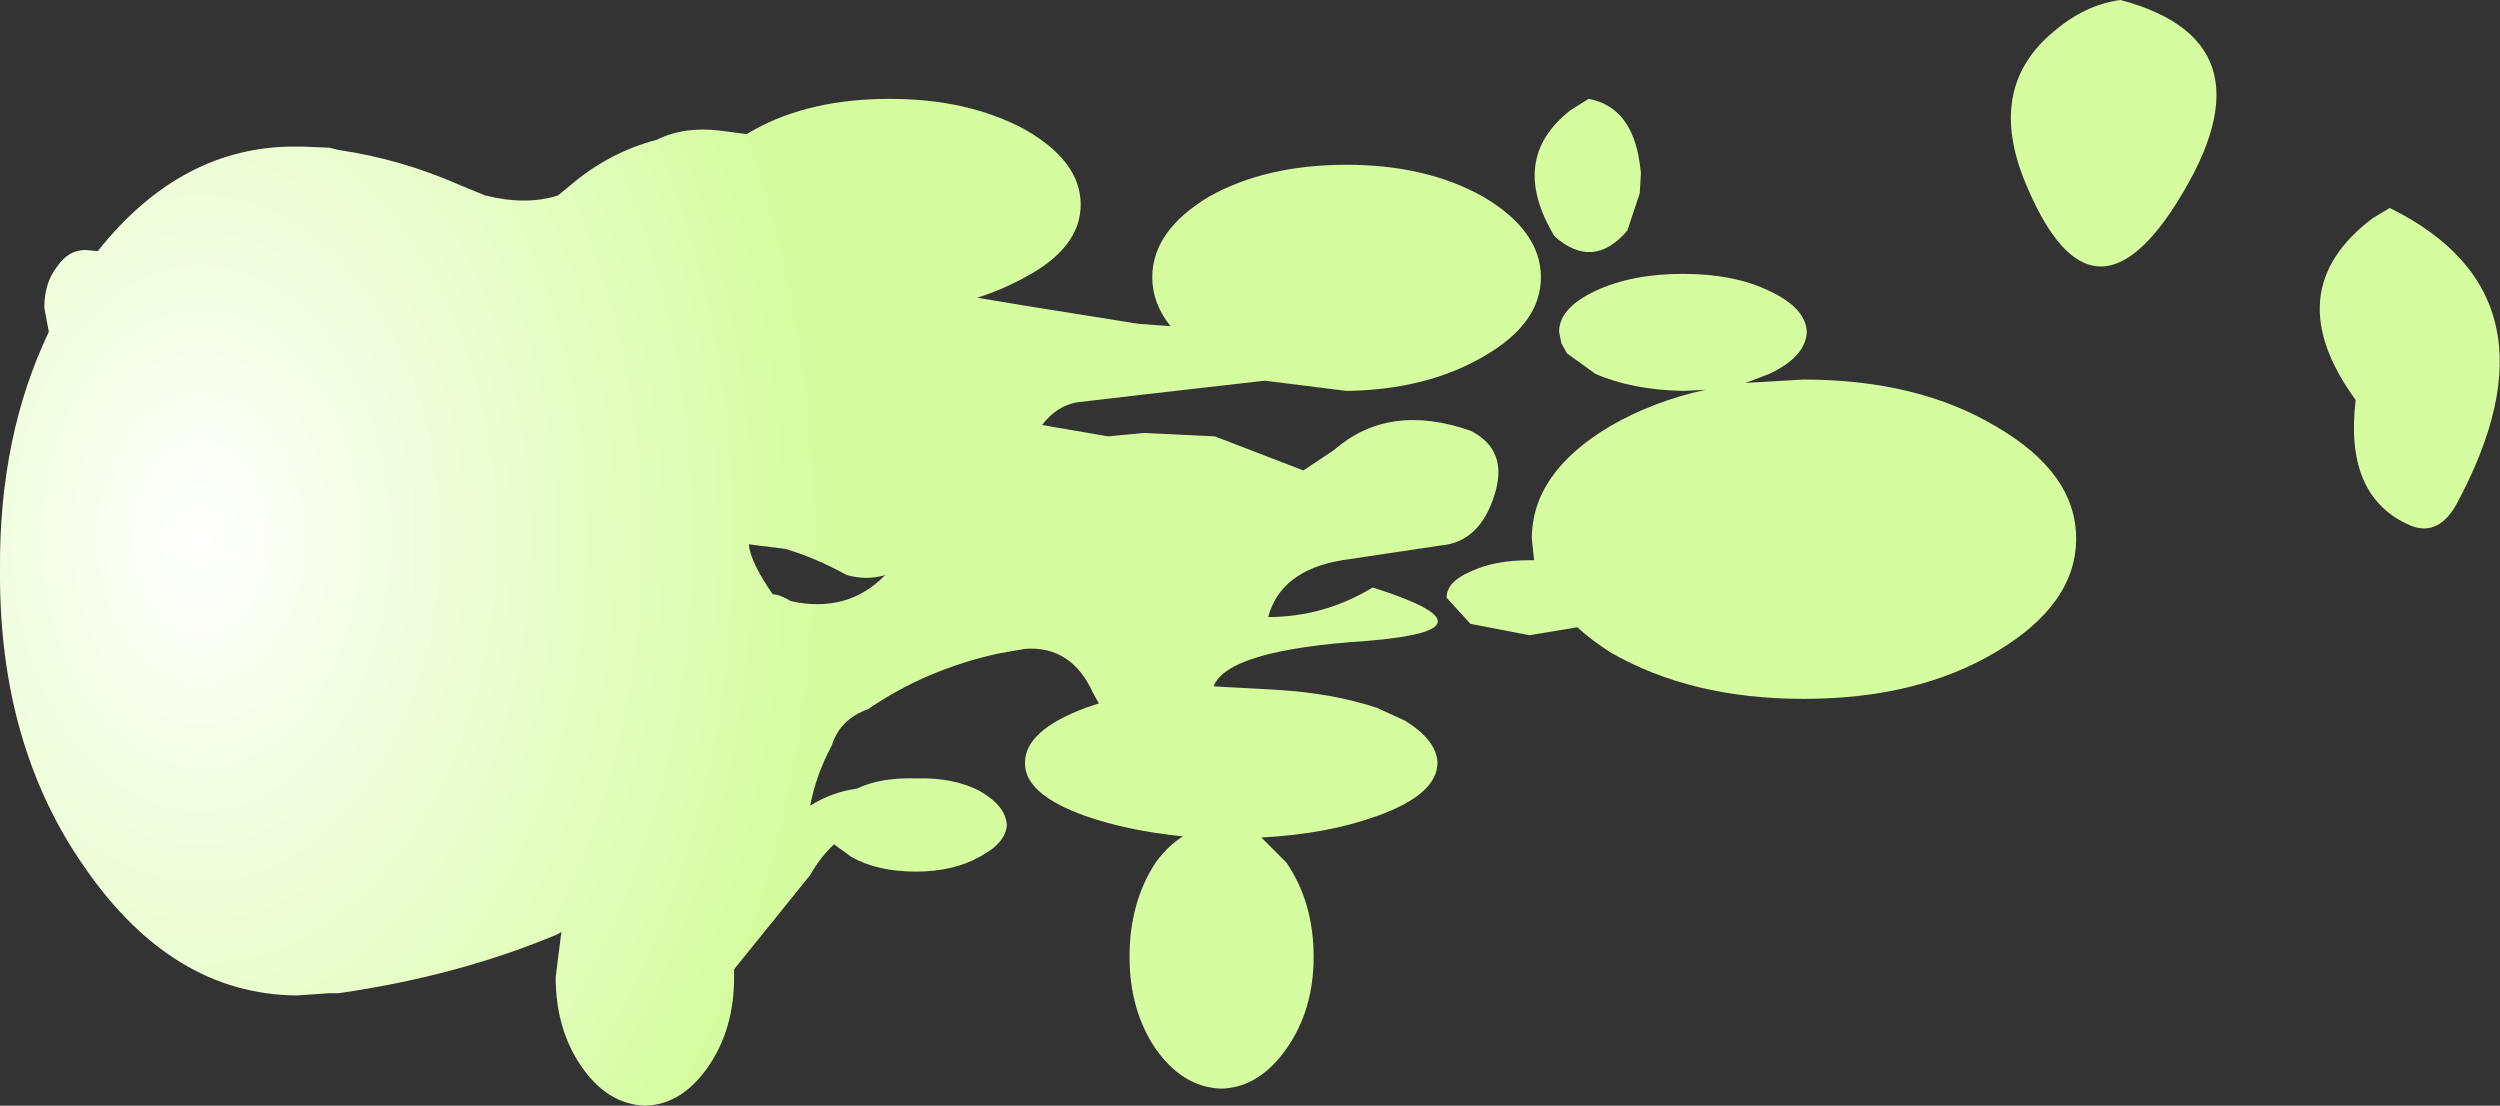 <?xml version="1.0" encoding="UTF-8" standalone="no"?>
<svg xmlns:xlink="http://www.w3.org/1999/xlink" height="48.65px" width="110.0px" xmlns="http://www.w3.org/2000/svg">
  <rect width="100%" height="100%" fill="#333333" stroke="none"/>
  <g transform="matrix(1.0, 0.0, 0.0, 1.0, 33.05, 24.55)">
    <path d="M-19.75 -18.1 L-18.55 -18.05 -18.15 -17.95 Q-15.4 -17.55 -12.8 -16.4 L-11.7 -15.95 Q-9.9 -15.5 -8.5 -15.95 L-7.95 -16.4 Q-6.25 -17.85 -4.15 -18.4 -2.95 -19.0 -1.35 -18.8 L-0.2 -18.65 0.15 -18.85 Q2.6 -20.2 6.1 -20.2 9.55 -20.2 12.05 -18.85 14.5 -17.45 14.5 -15.55 14.5 -13.65 12.05 -12.35 11.05 -11.8 9.95 -11.45 L12.05 -11.1 17.05 -10.3 18.45 -10.2 Q17.65 -11.2 17.65 -12.35 17.65 -14.4 20.15 -15.9 22.65 -17.3 26.2 -17.3 29.7 -17.3 32.2 -15.9 34.75 -14.4 34.75 -12.35 34.75 -10.3 32.2 -8.85 29.7 -7.4 26.2 -7.35 L22.6 -7.8 17.35 -7.2 14.35 -6.85 Q13.45 -6.7 12.8 -5.85 L15.7 -5.35 17.3 -5.5 20.4 -5.35 24.3 -3.85 25.65 -4.75 Q28.05 -6.85 31.65 -5.6 33.35 -4.75 32.7 -2.75 32.05 -0.7 30.35 -0.55 L26.0 0.1 Q23.3 0.55 22.75 2.6 25.2 2.6 27.35 1.3 33.2 3.15 27.1 3.65 20.95 4.05 20.35 5.65 L23.1 5.8 Q25.6 5.95 27.55 6.6 L28.75 7.15 Q30.15 8.0 30.2 9.0 30.2 10.4 27.55 11.35 25.35 12.15 22.45 12.3 L23.55 13.4 Q24.75 15.15 24.75 17.55 24.75 19.9 23.55 21.6 22.35 23.3 20.7 23.35 19.0 23.3 17.8 21.6 16.65 19.9 16.65 17.55 16.65 15.15 17.8 13.4 18.35 12.65 19.0 12.25 16.55 12.0 14.7 11.35 12.05 10.4 12.05 9.05 L12.05 9.0 Q12.05 7.6 14.7 6.6 L15.3 6.4 15.05 5.95 Q14.1 3.85 12.05 4.0 L10.9 4.2 Q7.7 4.9 5.15 6.65 3.9 7.1 3.55 8.25 2.85 9.55 2.6 10.9 3.55 10.3 4.65 10.15 5.7 9.65 7.25 9.7 8.9 9.65 10.05 10.25 11.2 10.9 11.25 11.75 11.2 12.55 10.05 13.15 8.9 13.8 7.25 13.8 5.55 13.8 4.4 13.15 L3.65 12.6 Q3.05 13.15 2.6 13.95 L-0.75 18.1 -0.75 18.45 Q-0.75 20.75 -1.9 22.4 -3.05 24.05 -4.65 24.1 -6.3 24.05 -7.45 22.4 -8.6 20.75 -8.6 18.45 L-8.35 16.45 -8.5 16.55 Q-12.9 18.4 -18.15 19.15 L-18.55 19.15 -20.0 19.25 Q-25.45 19.2 -29.3 13.65 -33.1 8.25 -33.05 0.55 -33.1 -5.35 -30.9 -9.95 L-31.1 -11.0 Q-31.1 -12.1 -30.55 -12.8 -30.05 -13.55 -29.3 -13.55 L-28.75 -13.5 Q-25.05 -18.15 -20.0 -18.1 L-19.75 -18.1 M1.5 -0.4 L-0.1 -0.6 Q-0.05 0.15 0.95 1.6 1.25 1.6 1.75 1.9 4.25 2.45 5.9 0.75 5.1 1.0 4.2 0.75 2.85 0.0 1.5 -0.4" fill="url(#gradient0)" fill-rule="evenodd" stroke="none"/>
    <path d="M38.55 -14.4 Q37.05 -12.65 35.35 -14.15 33.3 -17.55 36.05 -19.7 L36.85 -20.2 Q38.75 -19.85 39.1 -17.35 L39.15 -16.95 39.1 -16.05 38.55 -14.4 M44.8 -11.75 Q46.4 -11.0 46.45 -9.95 46.4 -8.85 44.8 -8.1 L43.75 -7.7 46.3 -7.85 Q51.3 -7.85 54.75 -5.8 58.3 -3.75 58.3 -0.85 58.3 2.05 54.75 4.15 51.3 6.2 46.3 6.2 41.35 6.2 37.8 4.15 36.95 3.6 36.35 3.05 L34.25 3.4 31.65 2.9 30.6 1.75 Q30.6 1.05 31.65 0.6 32.7 0.1 34.25 0.1 L34.45 0.1 34.35 -0.85 Q34.35 -3.75 37.8 -5.8 39.7 -6.9 42.0 -7.4 L41.0 -7.35 Q38.75 -7.4 37.15 -8.1 L35.9 -9.0 35.65 -9.45 35.55 -9.95 Q35.55 -11.0 37.15 -11.75 38.75 -12.5 41.0 -12.5 43.25 -12.5 44.8 -11.75 M56.05 -16.55 Q54.35 -20.7 57.3 -23.15 58.7 -24.35 60.25 -24.55 67.4 -22.65 62.45 -15.2 58.8 -9.85 56.05 -16.55 M72.1 -15.4 Q80.0 -11.5 75.0 -2.3 74.15 -0.85 72.85 -1.5 70.1 -2.8 70.6 -6.95 67.1 -11.75 71.35 -14.95 L72.1 -15.4" fill="#d6fca0" fill-rule="evenodd" stroke="none"/>
  </g>
  <defs>
    <radialGradient cx="0" cy="0" gradientTransform="matrix(0.034, 0.0, 0.0, 0.049, -24.2, -0.85)" gradientUnits="userSpaceOnUse" id="gradient0" r="819.2" spreadMethod="pad">
      <stop offset="0.0" stop-color="#ffffff"/>
      <stop offset="0.98" stop-color="#d6fca0"/>
    </radialGradient>
  </defs>
</svg>
